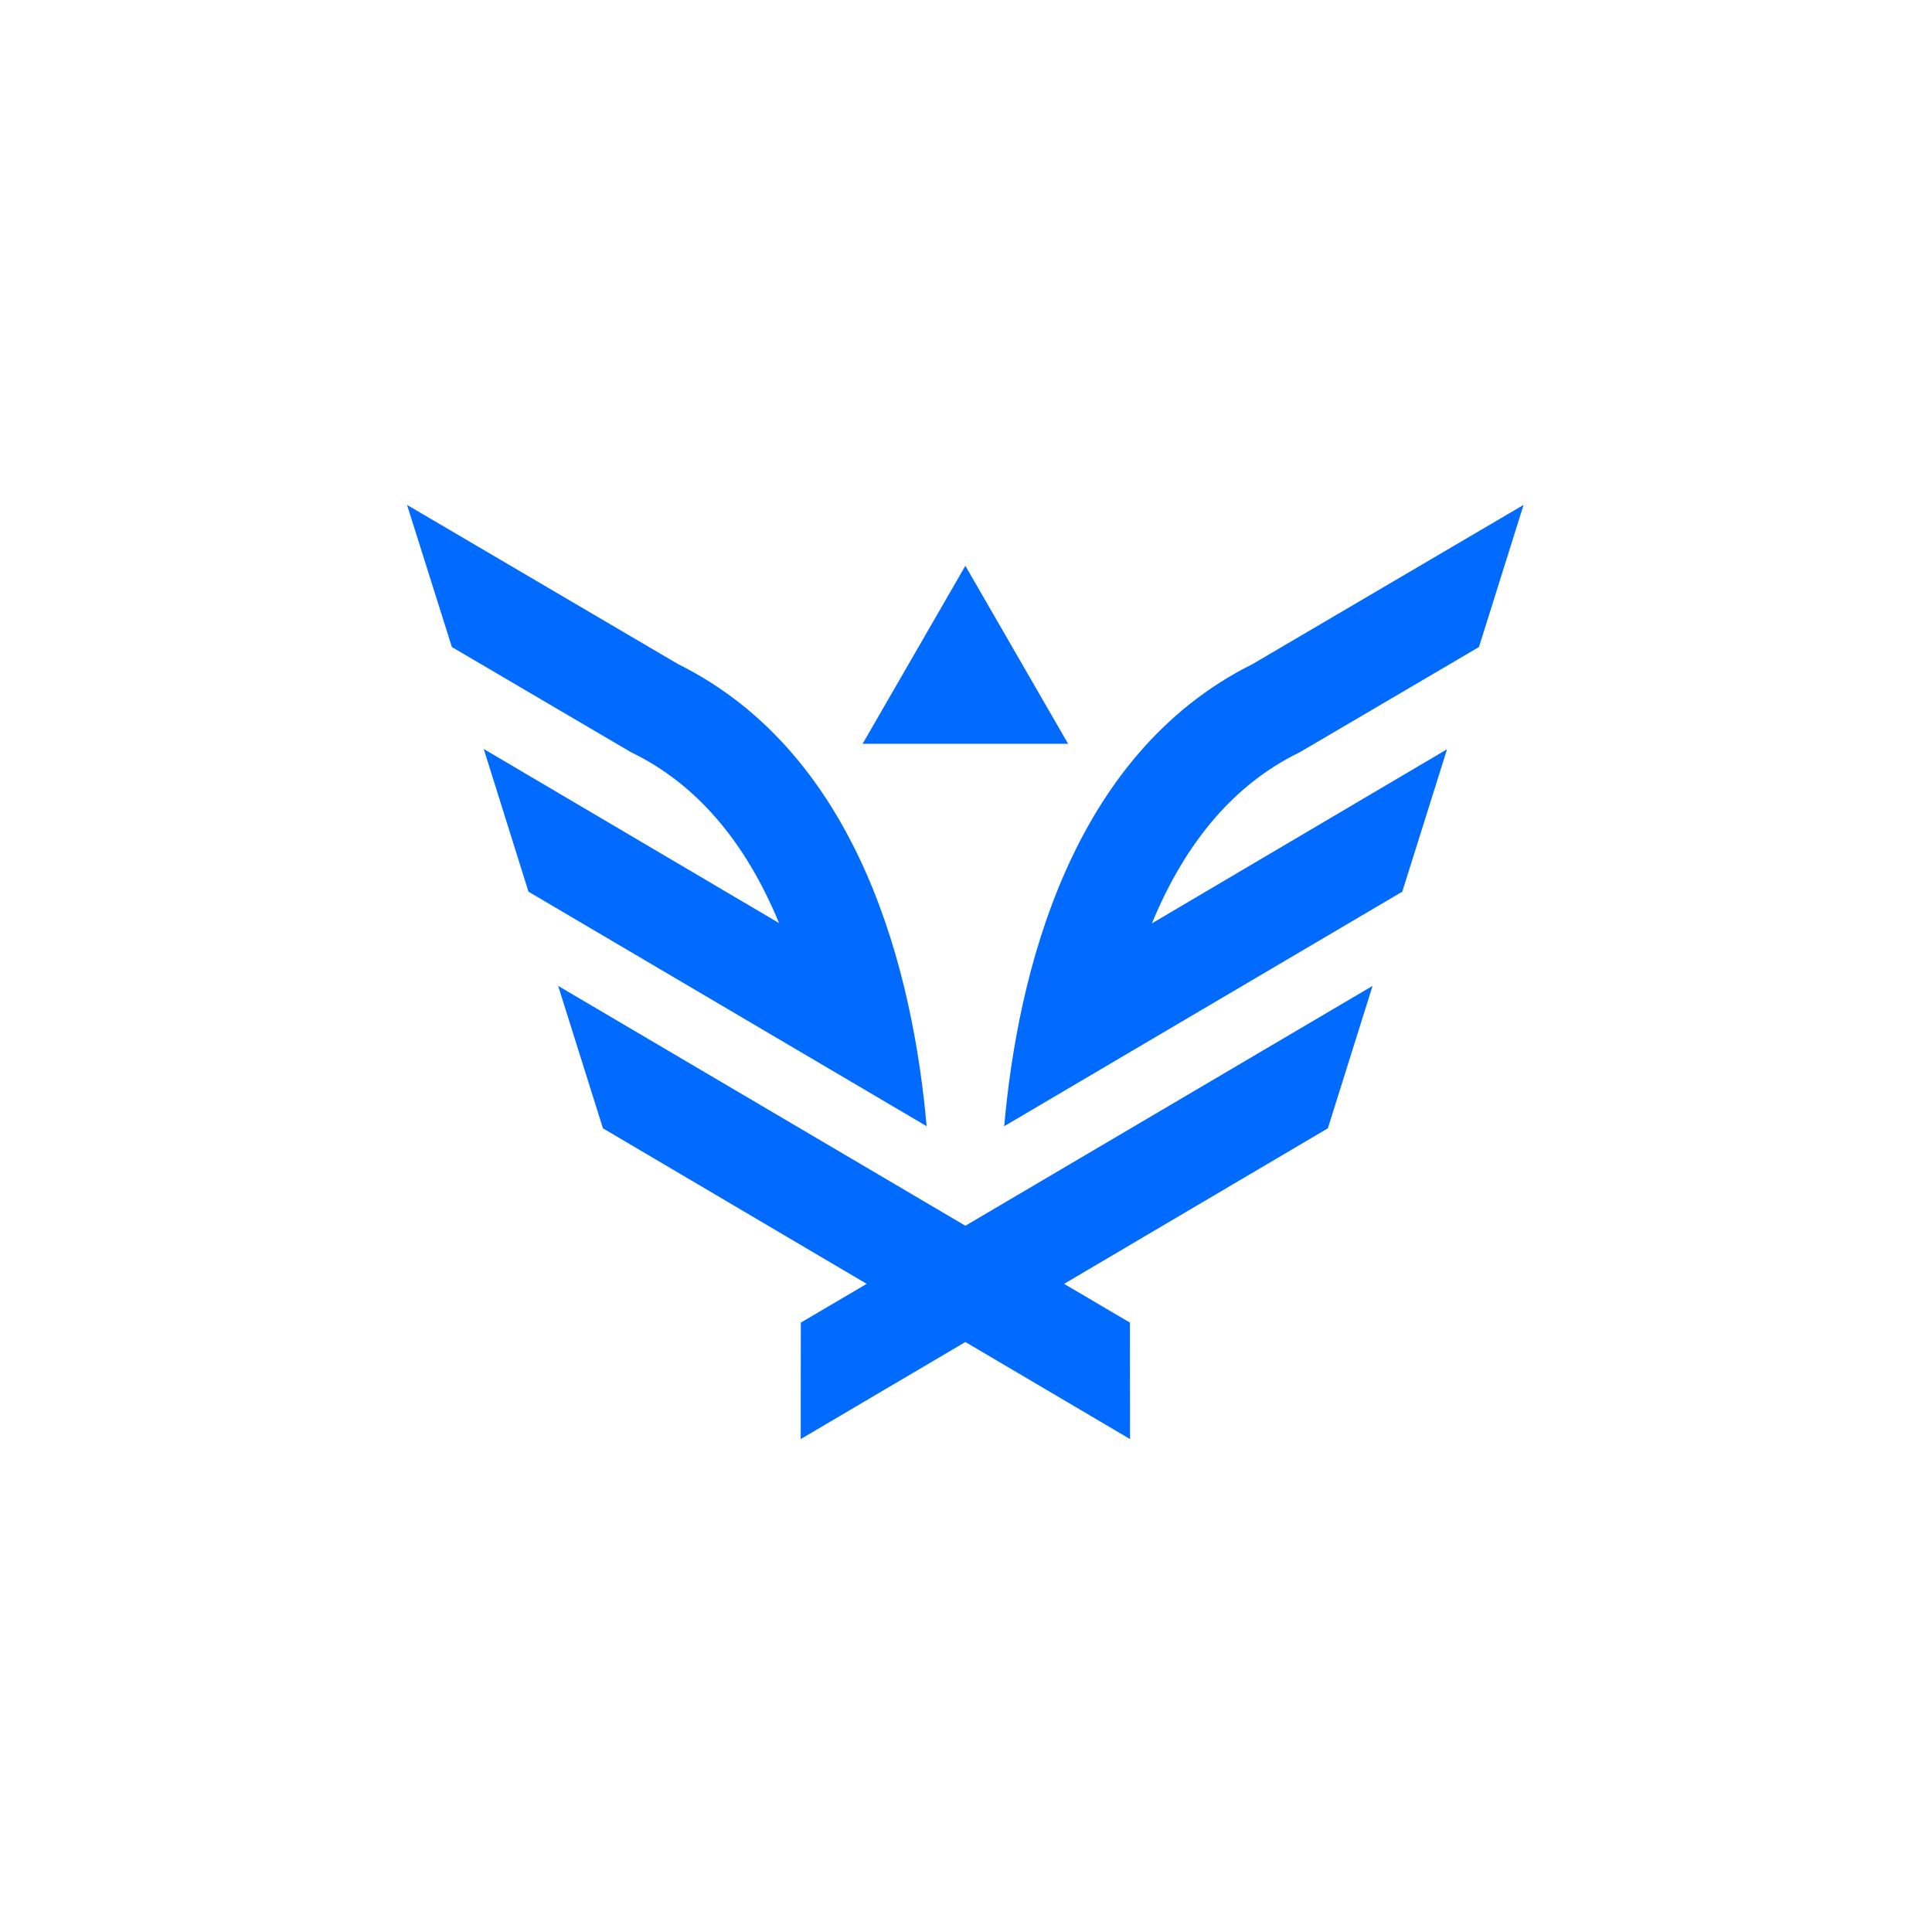 <svg width="75" height="75" viewBox="0 0 75 75" fill="none" xmlns="http://www.w3.org/2000/svg">
    <rect width="75" height="75" fill="white"/>
    <path d="M37.475 21.963L33.487 28.873H41.463L37.475 21.963Z" fill="#016BFF"/>
    <path d="M26.317 25.777L15.801 19.6L17.542 25.118L24.485 29.195L24.55 29.228C27.019 30.436 28.929 32.654 30.243 35.834L18.779 29.075L20.515 34.615L35.972 43.719C35.453 37.877 33.439 29.312 26.317 25.777Z" fill="#016BFF"/>
    <path d="M21.668 38.272L23.406 43.801L33.645 49.839L31.087 51.344L31.083 55.865L37.476 52.097L43.868 55.865L43.864 51.344L41.308 49.839L51.547 43.801L53.283 38.272L37.476 47.583L21.668 38.272Z" fill="#016BFF"/>
    <path d="M50.406 29.228L50.47 29.195L57.413 25.118L59.145 19.6L48.629 25.777C41.523 29.312 39.501 37.877 38.983 43.719L54.436 34.615L56.174 29.086L44.717 35.845C46.033 32.654 47.941 30.436 50.406 29.228Z" fill="#016BFF"/>
</svg>
